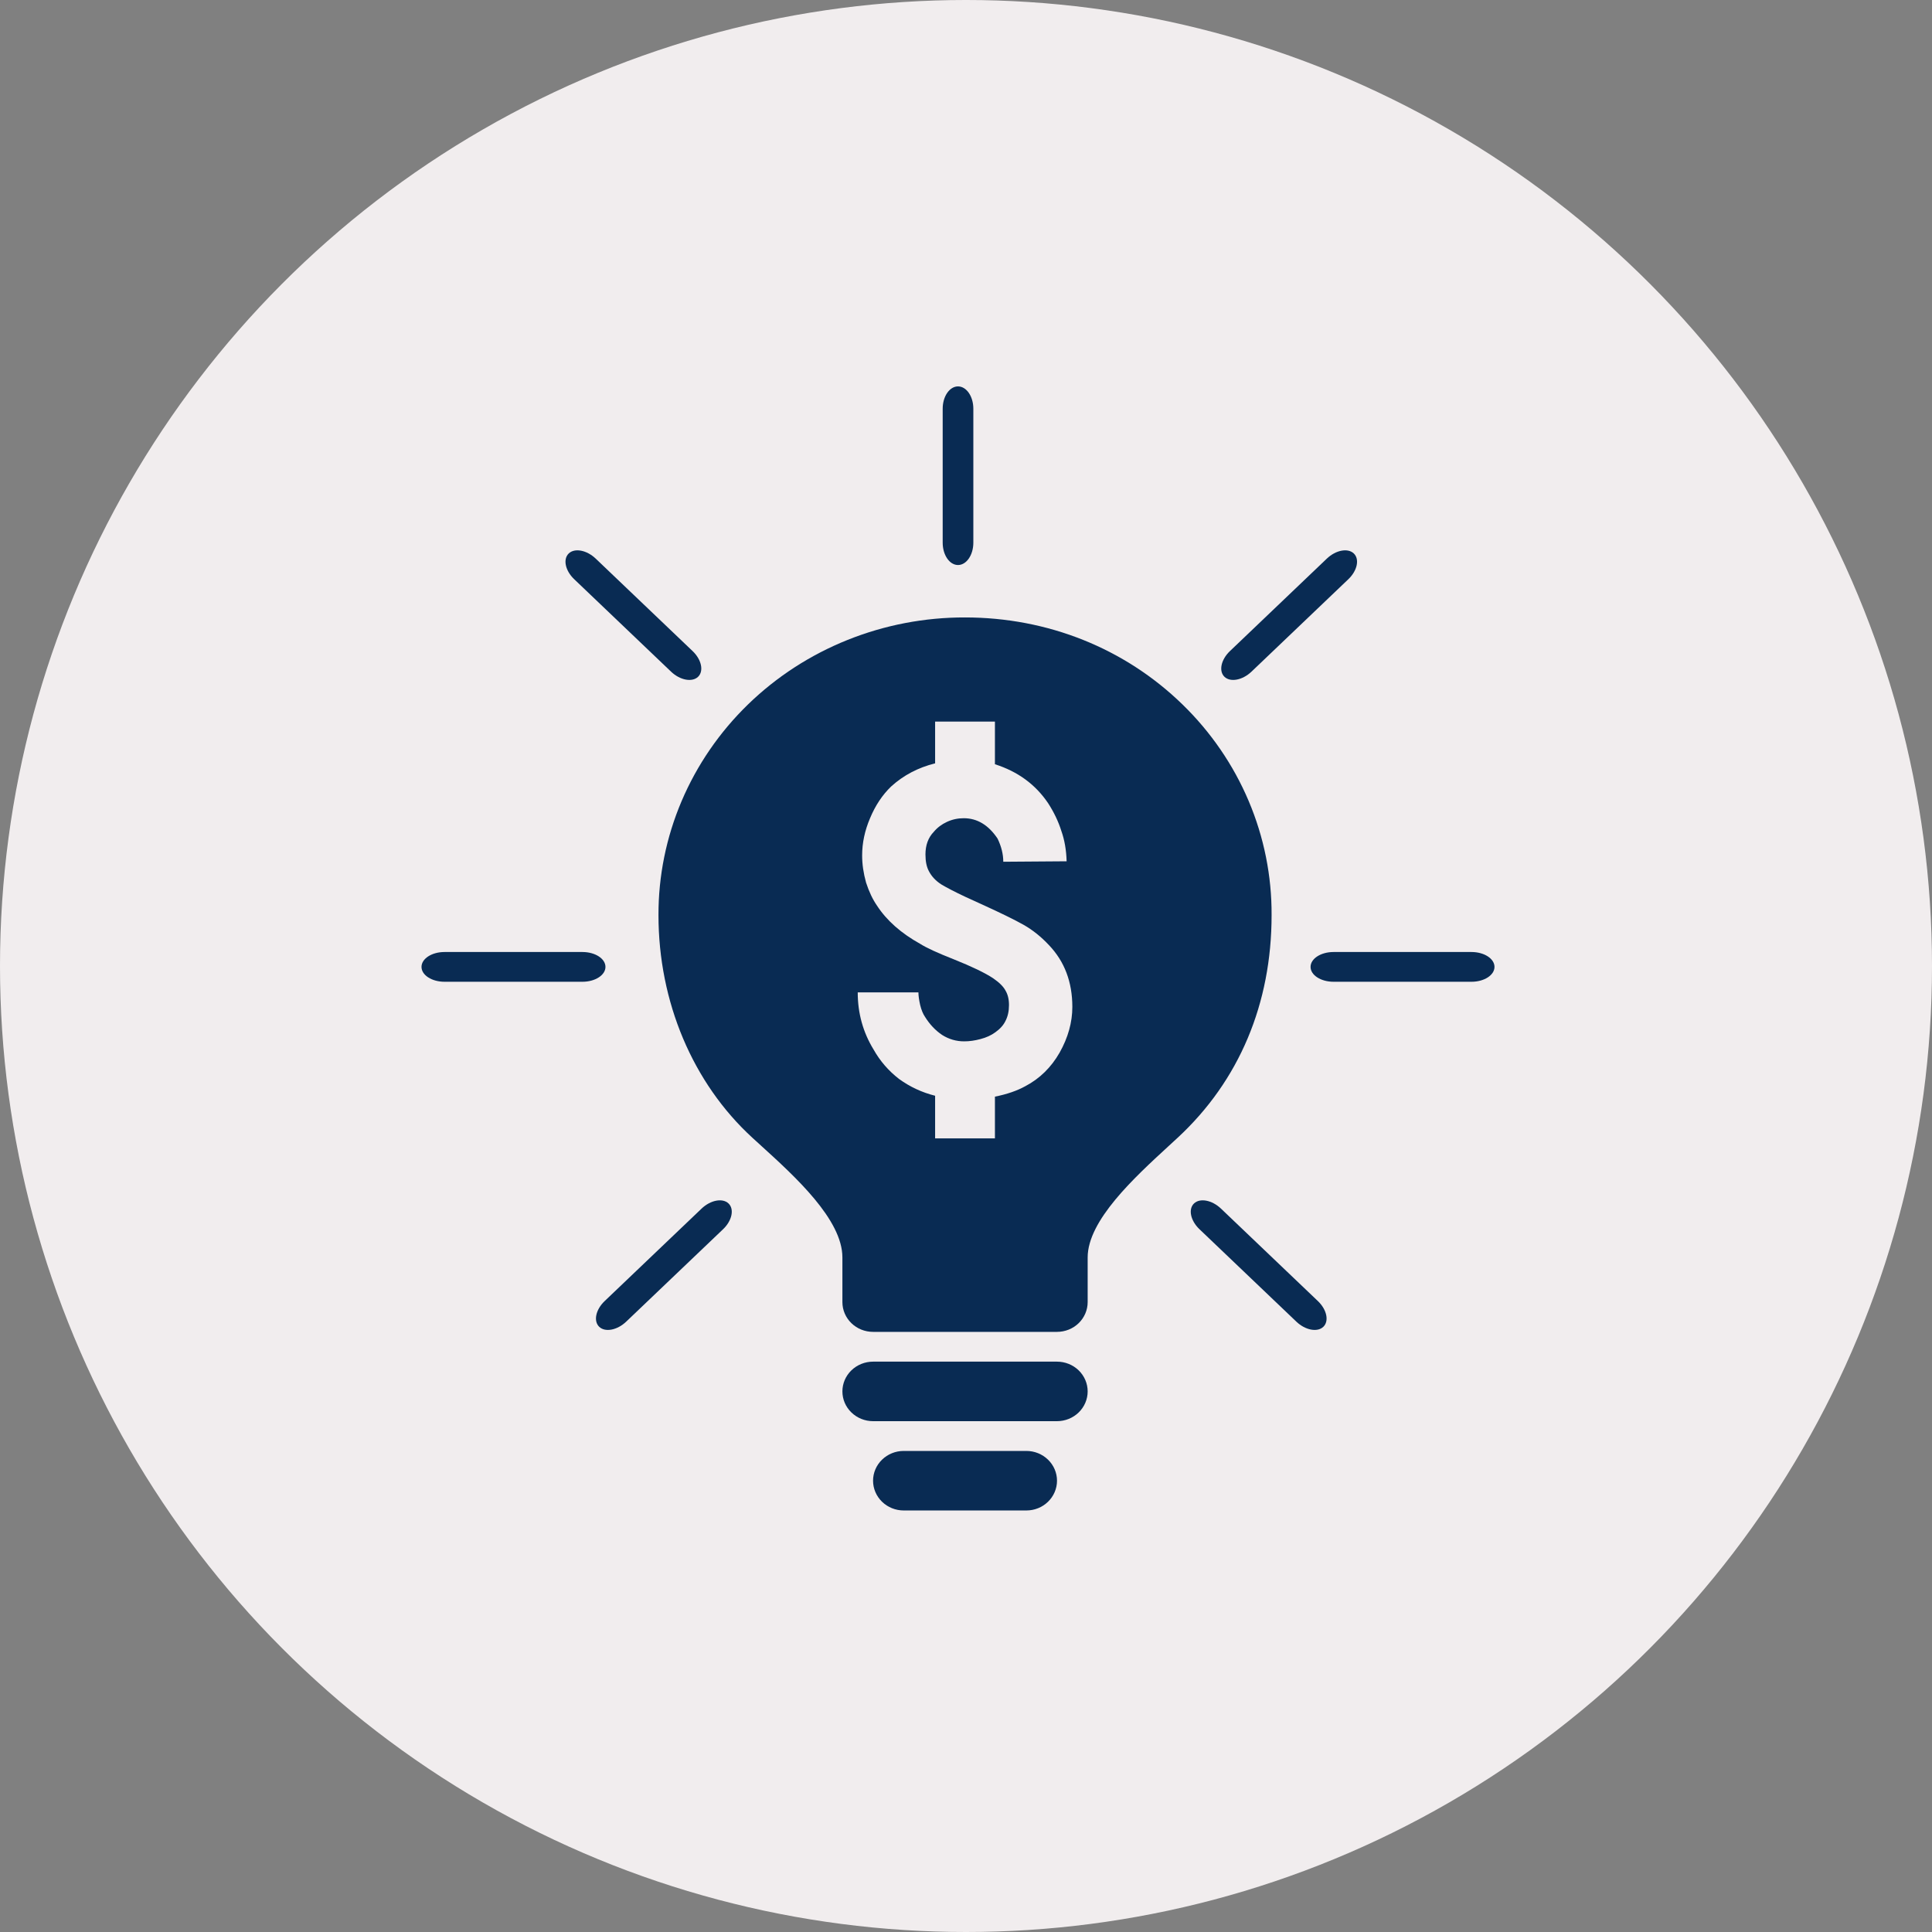 <svg width="75" height="75" viewBox="0 0 75 75" fill="none" xmlns="http://www.w3.org/2000/svg">
<rect x="0" y="0" width="75" height="75" fill="#808080" stroke="none"/>
<circle cx="37.5" cy="37.5" r="37.5" fill="#F1EDEE"/>
<path fill-rule="evenodd" clip-rule="evenodd" d="M37.462 23.969C40.666 23.969 43.662 25.166 45.898 27.341C47.004 28.415 47.88 29.692 48.474 31.096C49.069 32.501 49.371 34.006 49.363 35.525C49.363 38.963 48.105 41.953 45.723 44.161L45.356 44.499C44.033 45.715 42.223 47.379 42.223 48.814V50.548C42.223 50.854 42.097 51.148 41.874 51.365C41.651 51.582 41.348 51.703 41.032 51.703H33.892C33.576 51.703 33.274 51.582 33.051 51.365C32.827 51.148 32.702 50.854 32.702 50.548V48.814C32.702 47.344 30.87 45.678 29.53 44.461L29.206 44.166C26.891 42.042 25.562 38.892 25.562 35.525C25.558 34.006 25.863 32.502 26.46 31.098C27.057 29.695 27.933 28.419 29.039 27.345C30.145 26.271 31.458 25.42 32.904 24.841C34.349 24.262 35.898 23.965 37.462 23.969ZM41.628 39.087C41.628 38.124 41.326 37.326 40.723 36.692C40.416 36.364 40.086 36.1 39.733 35.9C39.38 35.701 38.828 35.431 38.077 35.09L37.462 34.809C37.064 34.621 36.757 34.462 36.541 34.333C36.324 34.193 36.165 34.022 36.062 33.823C35.971 33.658 35.926 33.441 35.926 33.171C35.926 32.808 36.034 32.514 36.25 32.291C36.387 32.127 36.558 31.998 36.763 31.904C36.967 31.81 37.184 31.763 37.411 31.763C37.935 31.763 38.373 32.027 38.726 32.555C38.873 32.86 38.947 33.16 38.947 33.453L41.406 33.435C41.394 33.001 41.326 32.608 41.201 32.256C41.087 31.892 40.916 31.534 40.689 31.182C40.199 30.454 39.511 29.95 38.623 29.668V28.013H36.301V29.633C35.642 29.797 35.072 30.096 34.594 30.531C34.253 30.859 33.98 31.27 33.775 31.763C33.57 32.244 33.468 32.725 33.468 33.207C33.468 33.547 33.519 33.899 33.621 34.263C33.735 34.615 33.877 34.914 34.048 35.161C34.424 35.736 34.981 36.229 35.721 36.64C35.96 36.792 36.393 36.992 37.019 37.238C37.724 37.52 38.236 37.766 38.555 37.977C38.794 38.142 38.953 38.3 39.033 38.453C39.124 38.605 39.169 38.793 39.169 39.016C39.169 39.251 39.124 39.456 39.033 39.632C38.953 39.797 38.822 39.943 38.64 40.072C38.481 40.19 38.287 40.278 38.06 40.337C37.844 40.395 37.633 40.425 37.428 40.425C37.121 40.425 36.836 40.342 36.575 40.178C36.313 40.002 36.091 39.767 35.909 39.474C35.829 39.357 35.767 39.204 35.721 39.016C35.676 38.817 35.653 38.652 35.653 38.523H33.297C33.297 39.333 33.502 40.072 33.912 40.742C34.162 41.187 34.492 41.569 34.902 41.886C35.323 42.191 35.789 42.408 36.301 42.537V44.192H38.623V42.572C39.09 42.478 39.482 42.343 39.801 42.167C40.359 41.874 40.803 41.44 41.133 40.865C41.463 40.278 41.628 39.685 41.628 39.087Z" fill="#092B53"/>
<path d="M41.032 52.859H33.892C33.577 52.859 33.274 52.981 33.051 53.197C32.827 53.414 32.702 53.708 32.702 54.014C32.702 54.321 32.827 54.615 33.051 54.831C33.274 55.048 33.577 55.17 33.892 55.17H41.032C41.348 55.17 41.651 55.048 41.874 54.831C42.097 54.615 42.223 54.321 42.223 54.014C42.223 53.708 42.097 53.414 41.874 53.197C41.651 52.981 41.348 52.859 41.032 52.859Z" fill="#092B53"/>
<path d="M39.843 56.325H35.082C34.767 56.325 34.464 56.447 34.241 56.664C34.018 56.88 33.892 57.174 33.892 57.481C33.892 57.787 34.018 58.081 34.241 58.298C34.464 58.515 34.767 58.636 35.082 58.636H39.843C40.158 58.636 40.461 58.515 40.684 58.298C40.907 58.081 41.033 57.787 41.033 57.481C41.033 57.174 40.907 56.88 40.684 56.664C40.461 56.447 40.158 56.325 39.843 56.325Z" fill="#092B53"/>
<path fill-rule="evenodd" clip-rule="evenodd" d="M37.19 15C37.518 15 37.785 15.388 37.785 15.867V21.067C37.785 21.546 37.518 21.934 37.19 21.934C36.861 21.934 36.595 21.546 36.595 21.067V15.867C36.595 15.388 36.861 15 37.19 15Z" fill="#092B53"/>
<path fill-rule="evenodd" clip-rule="evenodd" d="M52.554 21.485C52.785 21.706 52.691 22.152 52.345 22.483L48.581 26.075C48.234 26.405 47.766 26.494 47.535 26.274C47.304 26.054 47.398 25.607 47.745 25.276L51.508 21.685C51.855 21.354 52.323 21.265 52.554 21.485Z" fill="#092B53"/>
<path fill-rule="evenodd" clip-rule="evenodd" d="M22.079 21.485C21.848 21.706 21.942 22.152 22.288 22.483L26.052 26.075C26.398 26.405 26.866 26.494 27.098 26.274C27.328 26.054 27.235 25.607 26.888 25.276L23.125 21.685C22.778 21.354 22.31 21.265 22.079 21.485Z" fill="#092B53"/>
<path fill-rule="evenodd" clip-rule="evenodd" d="M51.371 51.507C51.602 51.286 51.508 50.84 51.162 50.509L47.398 46.918C47.051 46.587 46.583 46.498 46.352 46.718C46.121 46.938 46.215 47.385 46.561 47.716L50.325 51.307C50.672 51.638 51.14 51.727 51.371 51.507Z" fill="#092B53"/>
<path fill-rule="evenodd" clip-rule="evenodd" d="M23.262 51.507C23.031 51.286 23.125 50.84 23.471 50.509L27.235 46.918C27.581 46.587 28.05 46.498 28.281 46.718C28.512 46.938 28.418 47.385 28.072 47.716L24.308 51.307C23.961 51.638 23.493 51.727 23.262 51.507Z" fill="#092B53"/>
<path fill-rule="evenodd" clip-rule="evenodd" d="M58.016 37.535C58.016 37.854 57.617 38.112 57.124 38.112H51.768C51.275 38.112 50.876 37.854 50.876 37.535C50.876 37.215 51.275 36.957 51.768 36.957H57.124C57.617 36.957 58.016 37.215 58.016 37.535Z" fill="#092B53"/>
<path fill-rule="evenodd" clip-rule="evenodd" d="M16.363 37.535C16.363 37.854 16.763 38.112 17.256 38.112H22.611C23.104 38.112 23.504 37.854 23.504 37.535C23.504 37.215 23.104 36.957 22.611 36.957H17.256C16.763 36.957 16.363 37.215 16.363 37.535Z" fill="#092B53"/>
</svg>
